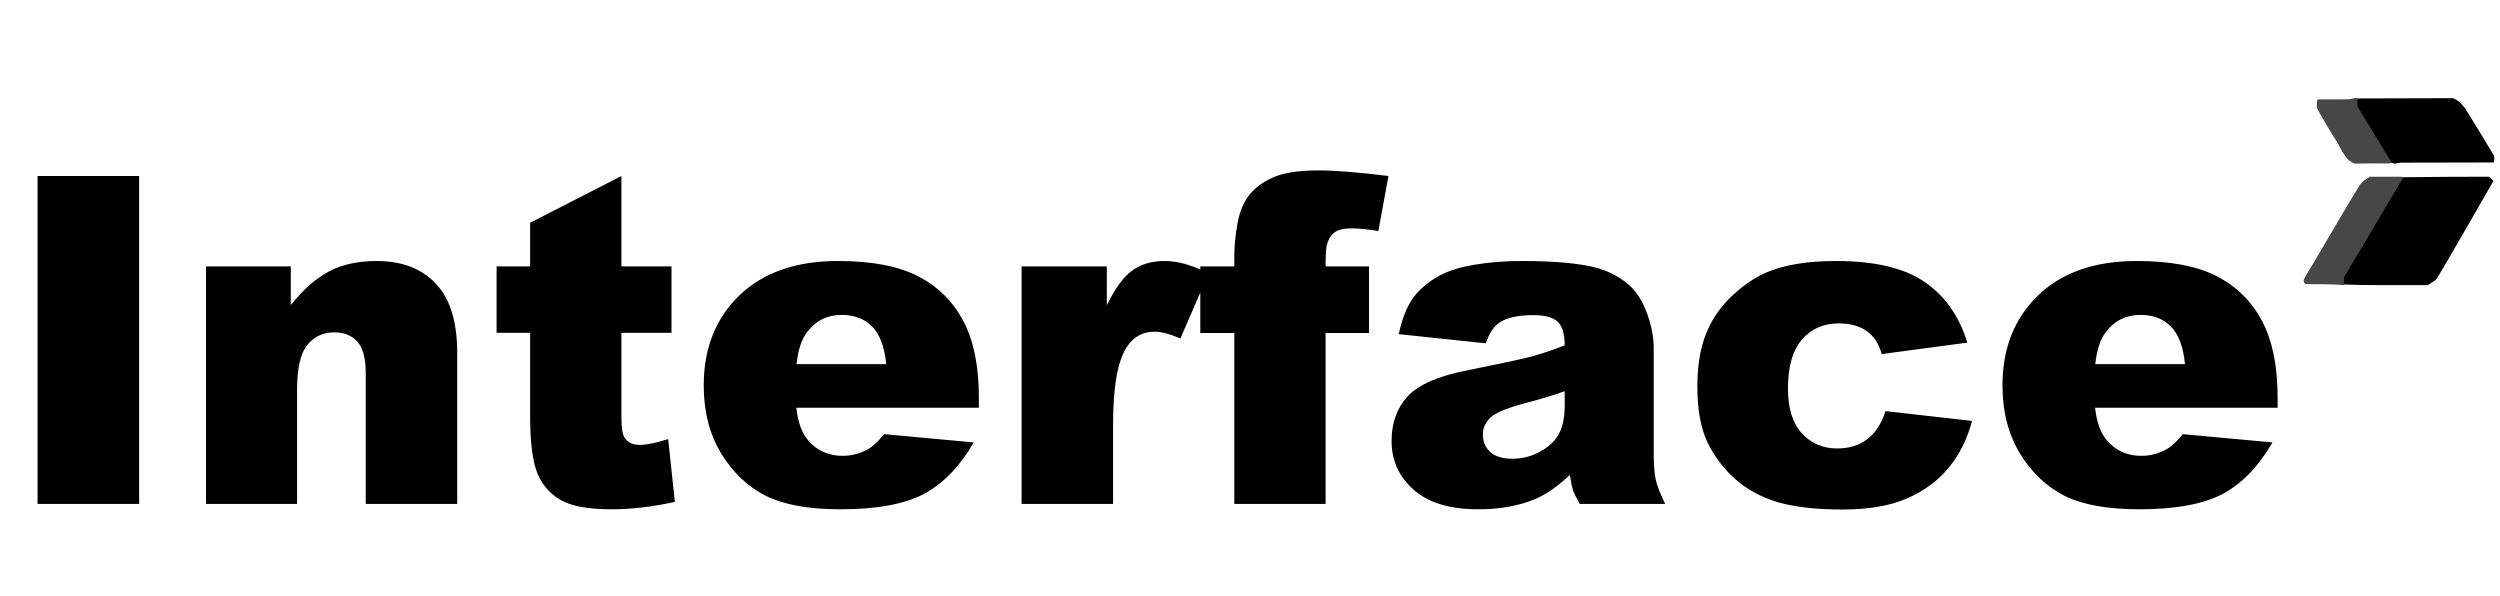 <svg width="382" height="91" viewBox="0 0 382 91" fill="none" xmlns="http://www.w3.org/2000/svg">
<path d="M5.742 26.893H21.26V77H5.742V26.893ZM31.48 40.701H44.434V46.614C46.37 44.199 48.33 42.478 50.312 41.453C52.295 40.405 54.71 39.881 57.559 39.881C61.41 39.881 64.417 41.032 66.582 43.333C68.769 45.612 69.863 49.144 69.863 53.929V77H55.884V57.039C55.884 54.76 55.462 53.154 54.619 52.22C53.776 51.263 52.591 50.784 51.065 50.784C49.378 50.784 48.011 51.422 46.963 52.698C45.915 53.974 45.391 56.264 45.391 59.568V77H31.48V40.701ZM94.951 26.893V40.701H102.607V50.852H94.951V63.738C94.951 65.288 95.099 66.313 95.395 66.814C95.851 67.589 96.649 67.977 97.788 67.977C98.814 67.977 100.249 67.68 102.095 67.088L103.12 76.692C99.679 77.444 96.466 77.82 93.481 77.82C90.018 77.82 87.466 77.376 85.825 76.487C84.185 75.599 82.966 74.254 82.168 72.454C81.393 70.631 81.006 67.692 81.006 63.636V50.852H75.879V40.701H81.006V34.036L94.951 26.893ZM149.57 62.303H121.68C121.93 64.536 122.534 66.199 123.491 67.293C124.836 68.865 126.59 69.651 128.755 69.651C130.122 69.651 131.421 69.31 132.651 68.626C133.403 68.193 134.212 67.43 135.078 66.336L148.784 67.601C146.688 71.246 144.159 73.867 141.196 75.462C138.234 77.034 133.984 77.82 128.447 77.82C123.639 77.82 119.857 77.148 117.1 75.804C114.342 74.436 112.052 72.283 110.229 69.344C108.429 66.382 107.529 62.907 107.529 58.919C107.529 53.245 109.341 48.654 112.964 45.145C116.61 41.635 121.634 39.881 128.037 39.881C133.232 39.881 137.334 40.667 140.342 42.239C143.35 43.812 145.64 46.09 147.212 49.075C148.784 52.06 149.57 55.945 149.57 60.73V62.303ZM135.42 55.638C135.146 52.949 134.417 51.023 133.232 49.861C132.07 48.699 130.532 48.118 128.618 48.118C126.408 48.118 124.642 48.995 123.32 50.75C122.477 51.844 121.942 53.473 121.714 55.638H135.42ZM156.099 40.701H169.121V46.648C170.374 44.074 171.662 42.308 172.983 41.351C174.328 40.371 175.98 39.881 177.939 39.881C179.99 39.881 182.235 40.519 184.673 41.795L180.366 51.707C178.726 51.023 177.427 50.682 176.47 50.682C174.647 50.682 173.234 51.434 172.231 52.938C170.796 55.057 170.078 59.022 170.078 64.832V77H156.099V40.701ZM202.549 40.701H209.18V50.887H202.549V77H188.604V50.887H183.408V40.701H188.604V39.06C188.604 37.579 188.763 35.95 189.082 34.173C189.401 32.395 189.993 30.949 190.859 29.832C191.748 28.693 192.979 27.781 194.551 27.098C196.146 26.391 198.47 26.038 201.523 26.038C203.962 26.038 207.505 26.323 212.153 26.893L210.615 35.301C208.952 35.027 207.607 34.891 206.582 34.891C205.329 34.891 204.429 35.107 203.882 35.54C203.335 35.95 202.948 36.611 202.72 37.523C202.606 38.024 202.549 39.083 202.549 40.701ZM227.021 52.459L213.726 51.058C214.227 48.733 214.945 46.91 215.879 45.589C216.836 44.245 218.203 43.082 219.98 42.102C221.257 41.396 223.011 40.849 225.244 40.462C227.477 40.075 229.893 39.881 232.49 39.881C236.66 39.881 240.01 40.12 242.539 40.599C245.068 41.054 247.176 42.023 248.862 43.504C250.047 44.529 250.981 45.988 251.665 47.879C252.349 49.747 252.69 51.536 252.69 53.245V69.275C252.69 70.984 252.793 72.329 252.998 73.309C253.226 74.266 253.704 75.496 254.434 77H241.377C240.853 76.066 240.511 75.359 240.352 74.881C240.192 74.38 240.033 73.605 239.873 72.557C238.05 74.311 236.239 75.564 234.438 76.316C231.978 77.319 229.118 77.82 225.859 77.82C221.53 77.82 218.237 76.818 215.981 74.812C213.748 72.807 212.632 70.335 212.632 67.395C212.632 64.638 213.441 62.371 215.059 60.594C216.676 58.816 219.661 57.495 224.014 56.629C229.232 55.581 232.616 54.852 234.165 54.441C235.715 54.008 237.355 53.45 239.087 52.767C239.087 51.058 238.734 49.861 238.027 49.178C237.321 48.494 236.079 48.152 234.302 48.152C232.023 48.152 230.314 48.517 229.175 49.246C228.286 49.816 227.568 50.887 227.021 52.459ZM239.087 59.773C237.173 60.457 235.179 61.061 233.105 61.585C230.28 62.337 228.491 63.078 227.739 63.807C226.965 64.559 226.577 65.413 226.577 66.37C226.577 67.464 226.953 68.364 227.705 69.07C228.48 69.754 229.608 70.096 231.089 70.096C232.638 70.096 234.074 69.72 235.396 68.968C236.74 68.216 237.686 67.304 238.232 66.233C238.802 65.14 239.087 63.727 239.087 61.995V59.773ZM288.101 62.815L301.328 64.319C300.599 67.076 299.403 69.469 297.739 71.497C296.076 73.502 293.945 75.063 291.348 76.18C288.773 77.296 285.492 77.855 281.504 77.855C277.653 77.855 274.44 77.501 271.865 76.795C269.313 76.066 267.114 74.904 265.269 73.309C263.423 71.691 261.976 69.799 260.928 67.635C259.88 65.47 259.355 62.599 259.355 59.022C259.355 55.285 259.993 52.174 261.27 49.69C262.204 47.867 263.48 46.238 265.098 44.803C266.715 43.344 268.379 42.262 270.088 41.556C272.799 40.439 276.274 39.881 280.513 39.881C286.437 39.881 290.949 40.94 294.048 43.06C297.17 45.179 299.357 48.278 300.61 52.356L287.52 54.1C287.109 52.55 286.357 51.388 285.264 50.613C284.193 49.816 282.746 49.417 280.923 49.417C278.621 49.417 276.753 50.249 275.317 51.912C273.905 53.553 273.198 56.048 273.198 59.398C273.198 62.383 273.905 64.65 275.317 66.199C276.73 67.749 278.53 68.523 280.718 68.523C282.541 68.523 284.067 68.056 285.298 67.122C286.551 66.188 287.485 64.752 288.101 62.815ZM348.018 62.303H320.127C320.378 64.536 320.981 66.199 321.938 67.293C323.283 68.865 325.037 69.651 327.202 69.651C328.569 69.651 329.868 69.31 331.099 68.626C331.851 68.193 332.66 67.43 333.525 66.336L347.231 67.601C345.135 71.246 342.606 73.867 339.644 75.462C336.681 77.034 332.432 77.82 326.895 77.82C322.087 77.82 318.304 77.148 315.547 75.804C312.79 74.436 310.5 72.283 308.677 69.344C306.877 66.382 305.977 62.907 305.977 58.919C305.977 53.245 307.788 48.654 311.411 45.145C315.057 41.635 320.081 39.881 326.484 39.881C331.68 39.881 335.781 40.667 338.789 42.239C341.797 43.812 344.087 46.09 345.659 49.075C347.231 52.06 348.018 55.945 348.018 60.73V62.303ZM333.867 55.638C333.594 52.949 332.865 51.023 331.68 49.861C330.518 48.699 328.979 48.118 327.065 48.118C324.855 48.118 323.089 48.995 321.768 50.75C320.924 51.844 320.389 53.473 320.161 55.638H333.867Z" fill="black"/>
<path d="M380.336 27C380.538 27.197 380.741 27.394 381 27.646C380.152 29.122 379.324 30.57 378.489 32.015C376.482 35.488 374.493 38.974 372.44 42.417C372.146 42.911 371.542 43.192 370.94 43.567C368.326 43.565 365.853 43.577 363.38 43.568C361.437 43.562 359.494 43.532 357.524 43.457C357.545 43.039 357.492 42.609 357.656 42.323C360.559 37.278 363.489 32.251 366.412 27.219C366.567 27.19 366.722 27.161 366.986 27.081C371.509 27.021 375.922 27.01 380.336 27Z" fill="black"/>
<path d="M367.19 27.165C364.241 32.178 361.249 37.163 358.284 42.166C358.116 42.449 358.17 42.875 358.129 43.343C358.136 43.489 358.136 43.527 358.135 43.565C358.017 43.574 357.898 43.584 357.68 43.512C355.833 43.425 354.085 43.42 352.337 43.415C351.918 43.128 351.916 42.826 352.186 42.38C353.454 40.284 354.686 38.165 355.933 36.055C357.46 33.474 358.963 30.876 360.538 28.327C360.87 27.789 361.471 27.433 362.09 27.001C363.836 27.006 365.441 27.003 367.045 27C367.081 27.047 367.117 27.094 367.19 27.165Z" fill="#474747"/>
<path d="M374.795 15C375.983 15.439 376.609 16.43 377.225 17.449C378.483 19.531 379.783 21.587 381.023 23.68C381.205 23.988 381.152 24.436 381.046 24.824C376.26 24.834 371.635 24.837 367.011 24.853C366.648 24.855 366.286 24.949 365.923 25C365.731 24.965 365.538 24.93 365.261 24.809C363.382 21.911 361.574 19.11 359.817 16.275C359.628 15.97 359.746 15.473 359.807 15.044C364.86 15.016 369.828 15.008 374.795 15Z" fill="black"/>
<path d="M360.223 15.229C360.247 15.631 360.136 16.12 360.315 16.42C361.982 19.209 363.698 21.966 365.429 24.79C365.36 24.908 365.263 24.969 365.044 24.976C363.235 24.948 361.549 24.974 359.862 25C358.328 24.528 357.908 23.013 357.16 21.823C356.111 20.152 355.091 18.458 354.141 16.726C353.912 16.309 354.007 15.7 354.111 15.187C355.78 15.188 357.292 15.193 358.803 15.171C359.105 15.167 359.406 15.067 359.708 15.011C359.83 14.998 359.952 14.985 360.133 15.046C360.202 15.157 360.213 15.193 360.223 15.229Z" fill="#474747"/>
</svg>
